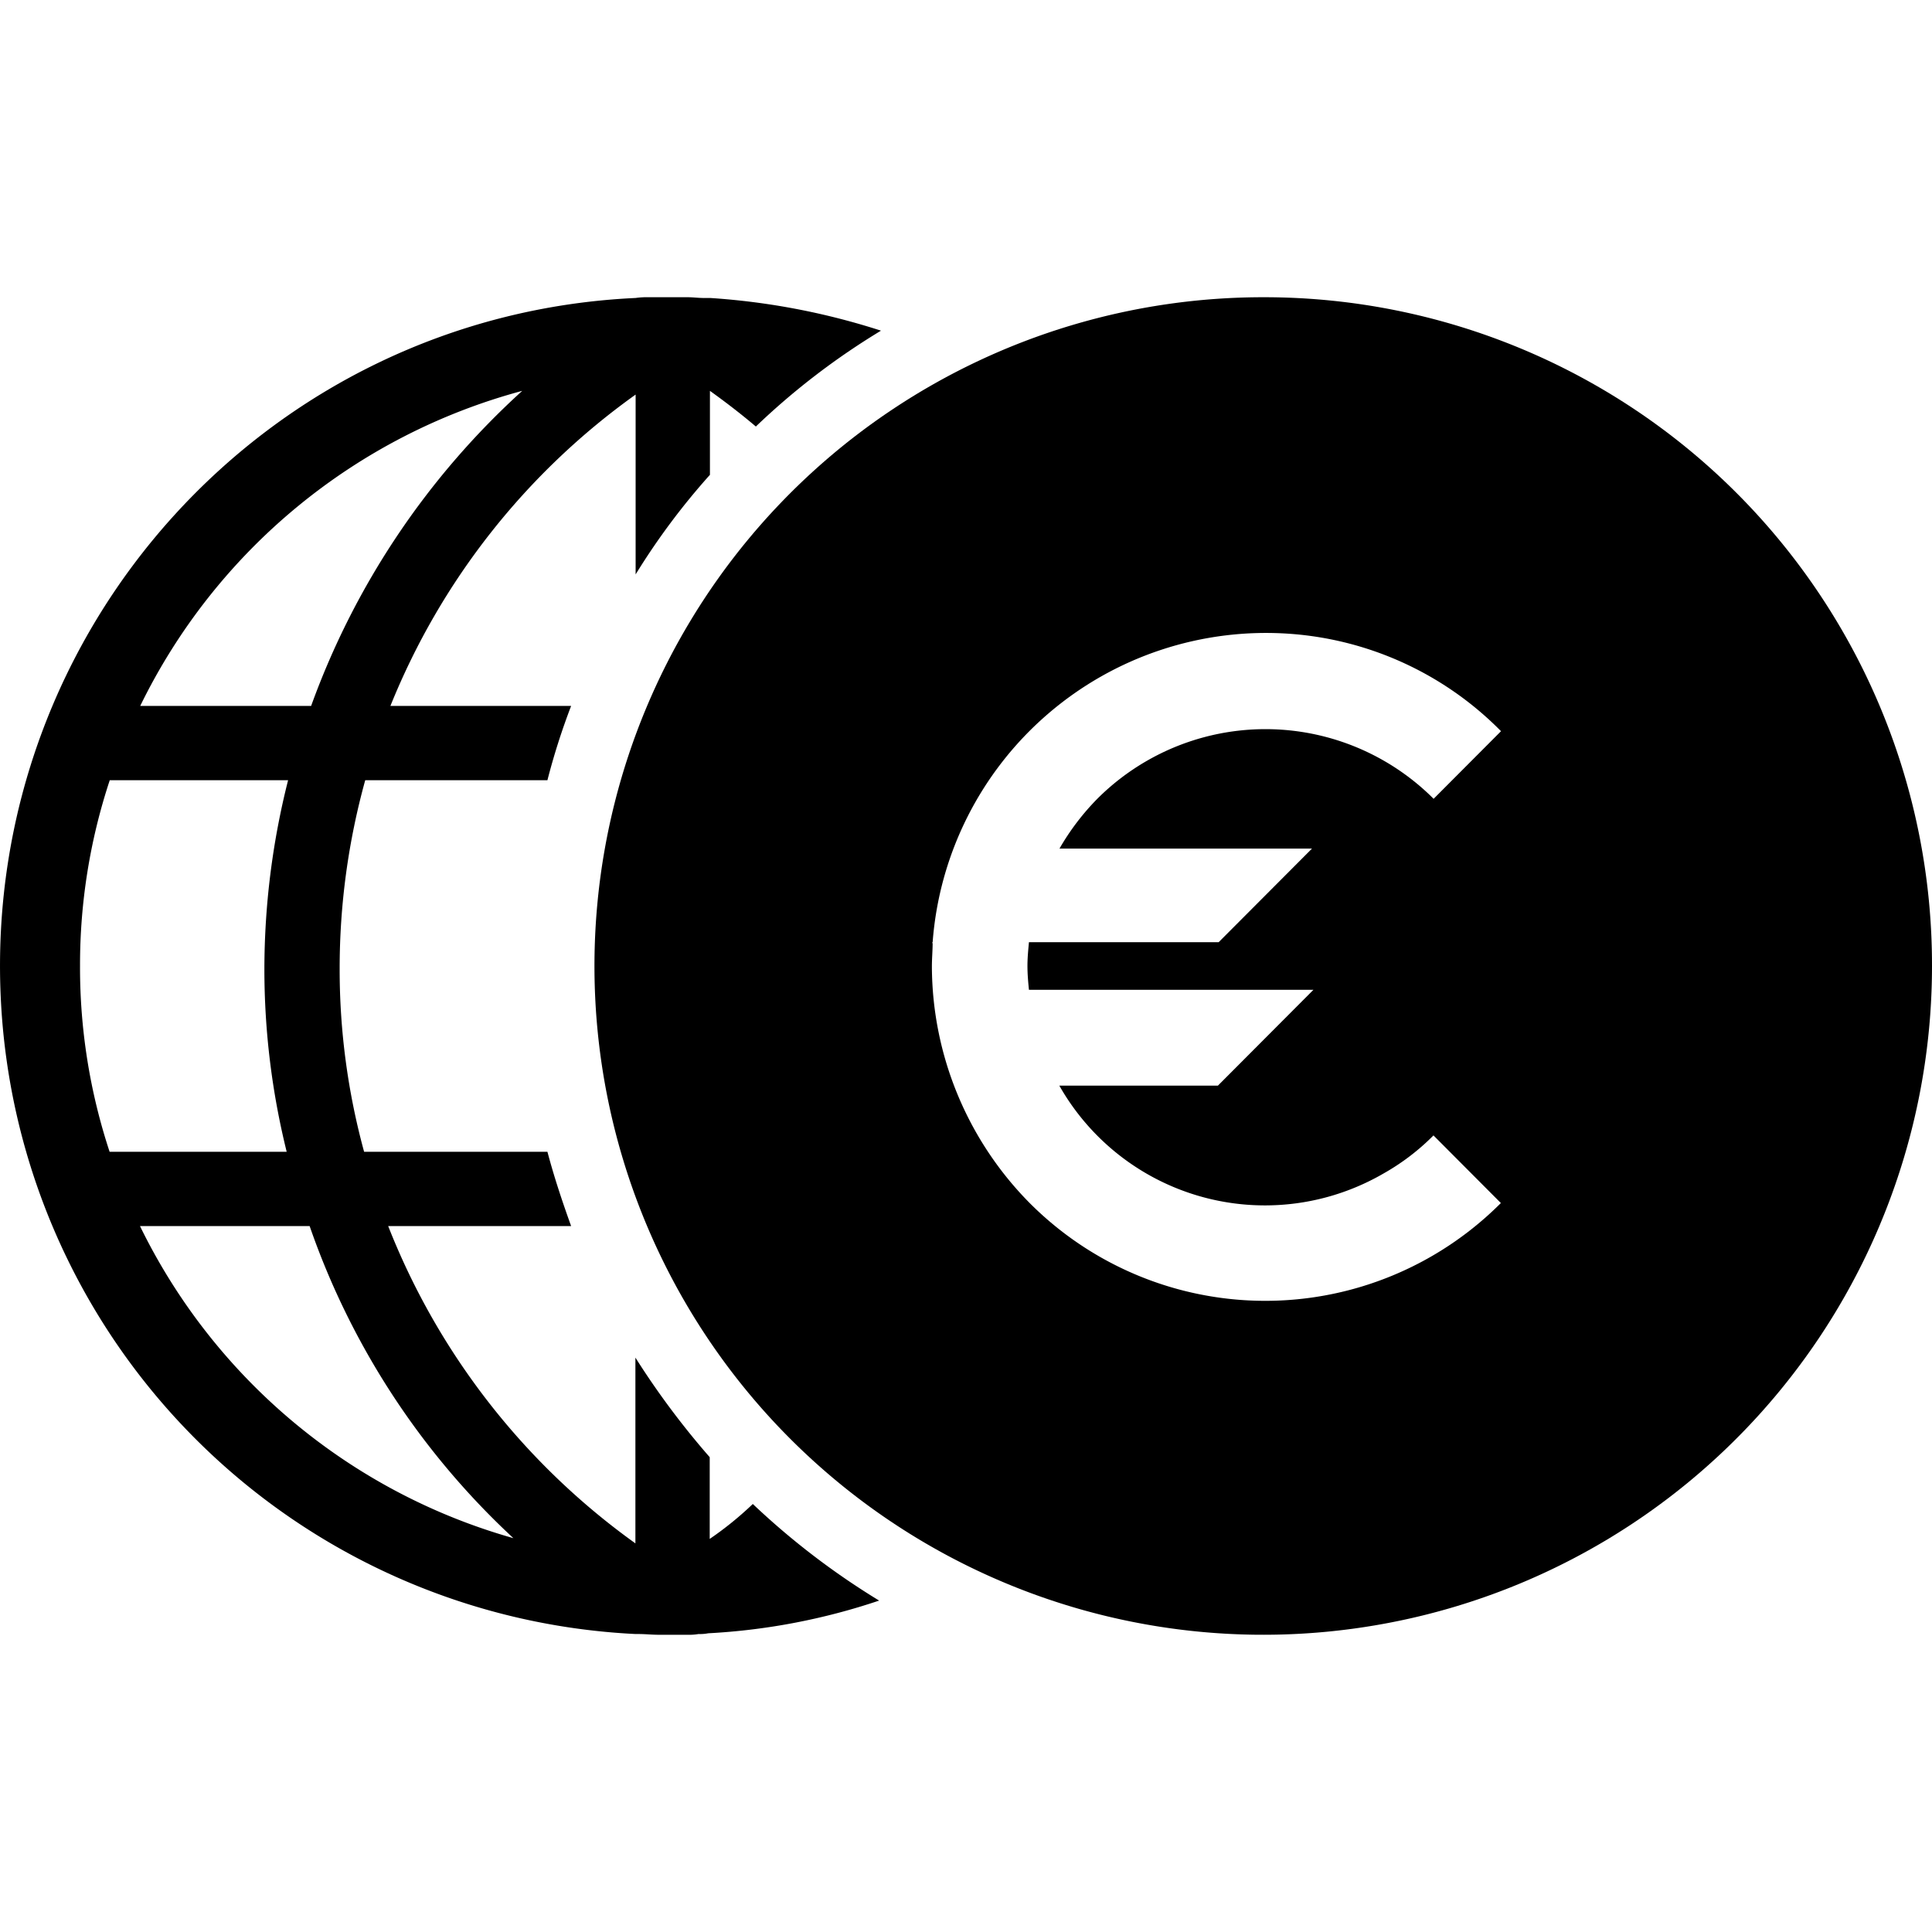 <svg id="a834e900-d5ac-4765-8cf8-fee9014b04b4" data-name="Blue" xmlns="http://www.w3.org/2000/svg" viewBox="0 0 260 260"><path d="M170.28,40A90,90,0,1,0,260,130,89.87,89.87,0,0,0,170.28,40Zm6.58,73.9L164,126.8H138.47c-.1,1.1-.2,2.1-.2,3.2s.1,2.2.2,3.2h38.29L163.9,146.1H142.56a31.81,31.81,0,0,0,43.67,11.8,30.55,30.55,0,0,0,6.68-5.1l9.07,9.1a44.77,44.77,0,0,1-63.41,0,45.47,45.47,0,0,1-13.16-31.8c0-1.1.1-2.2.1-3.2h-.1l.1-.1a45,45,0,0,1,48.16-41.5A44.35,44.35,0,0,1,202,98.4l-9.07,9.1a32,32,0,0,0-45.26,0,32.92,32.92,0,0,0-5.09,6.7h34.3Z"/><path d="M95.51,207.1v-11a108.28,108.28,0,0,1-10-13.4v25A95.51,95.51,0,0,1,52.24,165H76.86c-1.19-3.3-2.29-6.6-3.19-10H49a92.89,92.89,0,0,1-3.29-24.6A94.9,94.9,0,0,1,49.15,105H73.67a91.44,91.44,0,0,1,3.19-10H52.54a95.17,95.17,0,0,1,33-41.9V77.3a93.18,93.18,0,0,1,10-13.4V52.6c2.09,1.5,4.18,3.1,6.18,4.8a96.4,96.4,0,0,1,16.84-12.9,94.68,94.68,0,0,0-23-4.4h-.9c-.7,0-1.4-.1-2.1-.1H87.33a10.69,10.69,0,0,0-1.79.1C36,42.4-2.19,84.6.1,134.2a89.91,89.91,0,0,0,85.44,85.7h.39c.9,0,1.8.1,2.7.1h3.88a7.57,7.57,0,0,0,1.5-.1,5.7,5.7,0,0,0,1.3-.1,86.2,86.2,0,0,0,23-4.4,101.28,101.28,0,0,1-17-13A45.55,45.55,0,0,1,95.51,207.1ZM70.28,52.6A105.78,105.78,0,0,0,41.87,95h-23A80.39,80.39,0,0,1,70.28,52.6ZM10.77,130a79.06,79.06,0,0,1,4-25h24a103.87,103.87,0,0,0-3.19,25.4,102.13,102.13,0,0,0,3,24.6H14.75A79.06,79.06,0,0,1,10.77,130Zm8.07,35H41.67a103.45,103.45,0,0,0,27.42,42A80.16,80.16,0,0,1,18.84,165Z"/></svg>